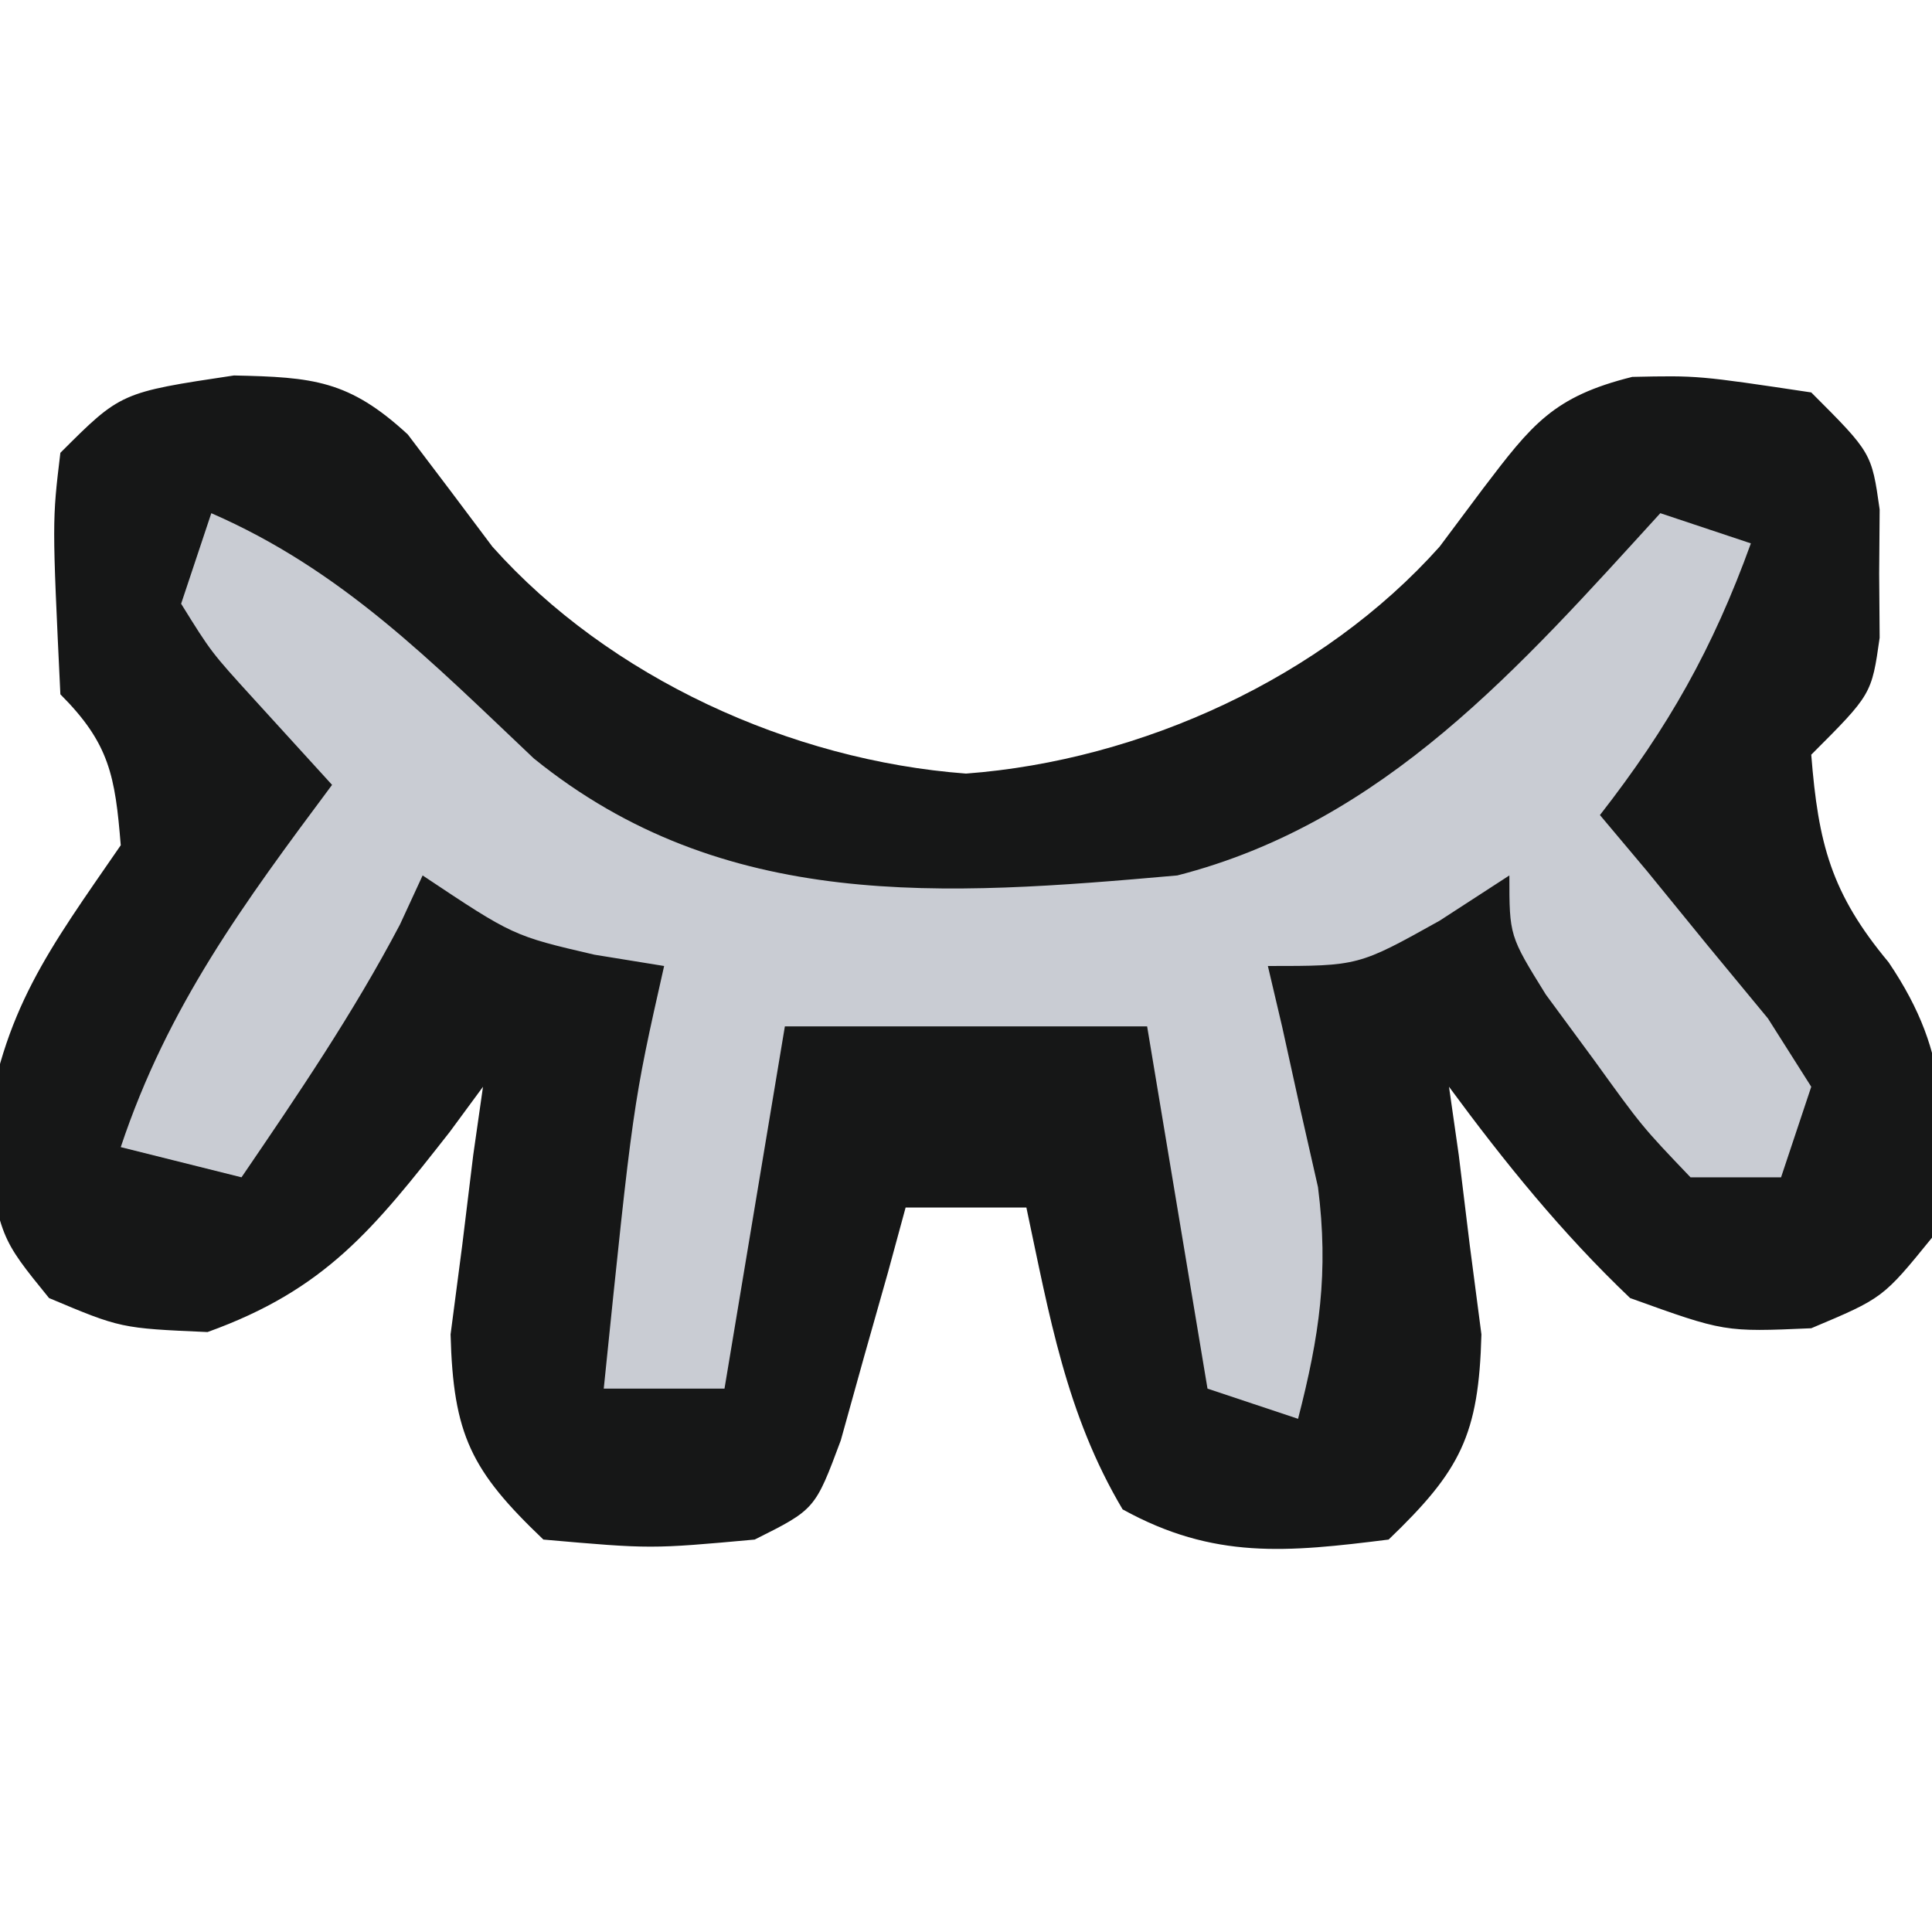 <?xml version="1.0" encoding="UTF-8"?>
<svg version="1.1" xmlns="http://www.w3.org/2000/svg" width="64" height="64">
<path d="M0 0 C2.621 0.056 3.809 0.156 5.758 1.953 C6.698 3.189 7.633 4.429 8.562 5.672 C12.436 10.011 18.451 12.753 24.25 13.188 C30.049 12.753 36.064 10.011 39.938 5.672 C40.412 5.038 40.886 4.403 41.375 3.75 C42.996 1.62 43.698 0.7 46.32 0.047 C48.5 0 48.5 0 52.25 0.562 C54.25 2.562 54.25 2.562 54.516 4.438 C54.51 5.139 54.505 5.84 54.5 6.562 C54.508 7.614 54.508 7.614 54.516 8.688 C54.25 10.562 54.25 10.562 52.25 12.562 C52.483 15.511 52.906 17.15 54.812 19.438 C56.936 22.577 56.72 24.87 56.25 28.562 C54.625 30.562 54.625 30.562 52.25 31.562 C49.375 31.688 49.375 31.688 46.25 30.562 C43.992 28.412 42.097 26.071 40.25 23.562 C40.357 24.31 40.464 25.058 40.574 25.828 C40.694 26.813 40.814 27.798 40.938 28.812 C41.065 29.787 41.193 30.762 41.324 31.766 C41.236 35.096 40.635 36.274 38.25 38.562 C34.89 38.983 32.46 39.23 29.438 37.562 C27.566 34.41 27.012 31.14 26.25 27.562 C24.93 27.562 23.61 27.562 22.25 27.562 C22.057 28.273 21.863 28.983 21.664 29.715 C21.404 30.634 21.143 31.553 20.875 32.5 C20.62 33.417 20.365 34.333 20.102 35.277 C19.25 37.562 19.25 37.562 17.25 38.562 C13.812 38.875 13.812 38.875 10.25 38.562 C7.856 36.281 7.264 35.095 7.176 31.766 C7.367 30.304 7.367 30.304 7.562 28.812 C7.742 27.335 7.742 27.335 7.926 25.828 C8.033 25.08 8.14 24.333 8.25 23.562 C7.886 24.056 7.523 24.55 7.148 25.059 C4.626 28.273 3.039 30.279 -0.875 31.688 C-3.75 31.562 -3.75 31.562 -6.125 30.562 C-7.75 28.562 -7.75 28.562 -8.25 25.25 C-7.677 21.026 -6.134 19.023 -3.75 15.562 C-3.936 13.263 -4.125 12.188 -5.75 10.562 C-6.023 4.826 -6.023 4.826 -5.75 2.562 C-3.75 0.562 -3.75 0.562 0 0 Z " fill="#161717" transform="translate(7.75,12.438)"/>
<path d="M0 0 C4.336 1.888 7.284 4.909 10.684 8.125 C16.98 13.222 24.258 12.685 32 12 C38.862 10.243 43.36 5.085 48 0 C48.99 0.33 49.98 0.66 51 1 C49.744 4.477 48.267 7.094 46 10 C46.517 10.615 47.034 11.23 47.566 11.863 C48.225 12.672 48.884 13.48 49.562 14.312 C50.224 15.113 50.885 15.914 51.566 16.738 C52.039 17.485 52.513 18.231 53 19 C52.505 20.485 52.505 20.485 52 22 C51.01 22 50.02 22 49 22 C47.395 20.32 47.395 20.32 45.812 18.125 C45.283 17.406 44.753 16.686 44.207 15.945 C43 14 43 14 43 12 C42.237 12.495 41.474 12.99 40.688 13.5 C38 15 38 15 35 15 C35.156 15.664 35.312 16.328 35.473 17.012 C35.765 18.336 35.765 18.336 36.062 19.688 C36.358 20.993 36.358 20.993 36.66 22.324 C37.02 25.16 36.709 27.248 36 30 C35.01 29.67 34.02 29.34 33 29 C32.34 25.04 31.68 21.08 31 17 C27.04 17 23.08 17 19 17 C18.34 20.96 17.68 24.92 17 29 C15.68 29 14.36 29 13 29 C13.964 19.59 13.964 19.59 15 15 C14.237 14.876 13.474 14.752 12.688 14.625 C10 14 10 14 7 12 C6.629 12.804 6.629 12.804 6.25 13.625 C4.703 16.564 2.87 19.258 1 22 C-0.32 21.67 -1.64 21.34 -3 21 C-1.443 16.329 1.084 12.913 4 9 C3.154 8.072 2.309 7.144 1.438 6.188 C-0.004 4.605 -0.004 4.605 -1 3 C-0.67 2.01 -0.34 1.02 0 0 Z " fill="#C9CCD3" transform="translate(7,17)"/>
</svg>
